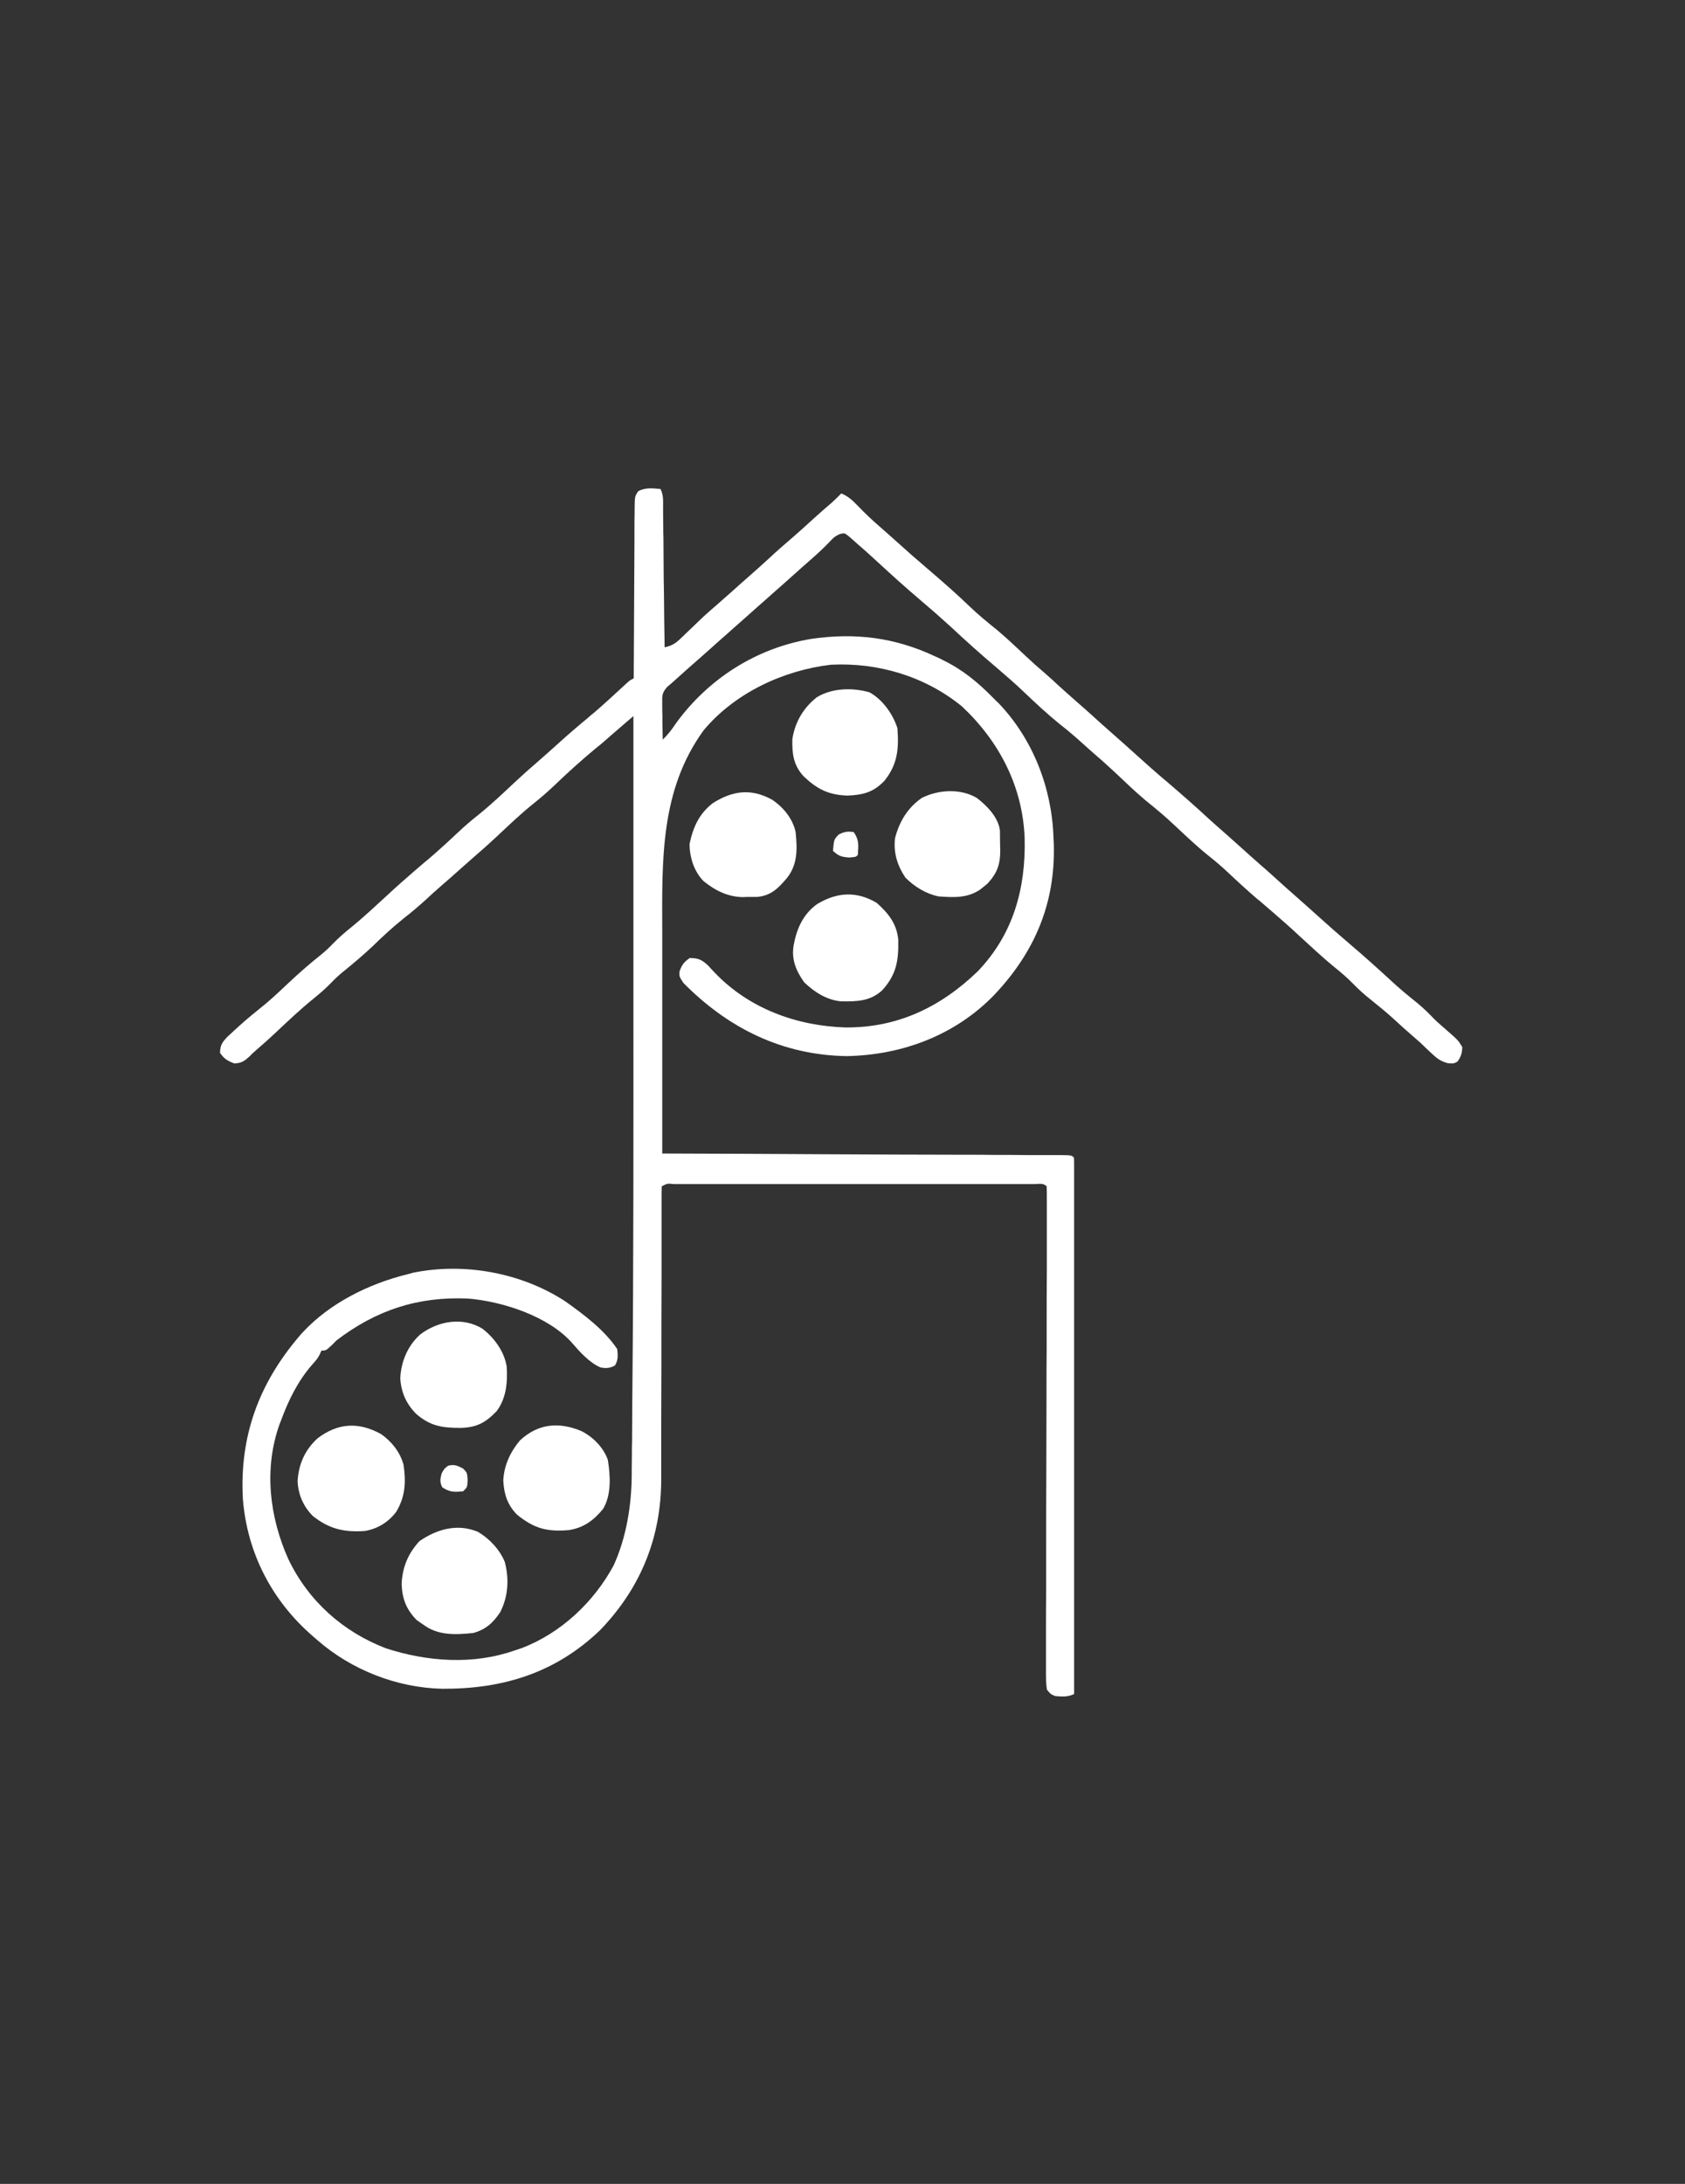 <?xml version="1.0" encoding="utf-8"?>
<!-- Generator: Adobe Illustrator 28.0.0, SVG Export Plug-In . SVG Version: 6.00 Build 0)  -->
<svg version="1.1" id="Layer_1" xmlns="http://www.w3.org/2000/svg" xmlns:xlink="http://www.w3.org/1999/xlink" x="0px" y="0px"
	 viewBox="0 0 988 1280" style="enable-background:new 0 0 988 1280;" xml:space="preserve">
<rect x="0" y="0" width="988" height="1280" fill="#333333" stroke="none"/>
<style type="text/css">
	.st0{fill:#FFFFFF;}
</style>
<g>
	<path class="st0" d="M387.3,286.6c1.8,3.7,1.5,6.9,1.5,11c0,0.9,0,1.7,0,2.7c0,2.9,0.1,5.9,0.1,8.8c0,2.1,0,4,0.1,6.1
		c0,5.4,0.1,10.6,0.1,16c0,5.5,0.1,10.8,0.2,16.3c0.1,10.6,0.2,21.3,0.4,31.9c4-0.9,6-2,9-4.8c1.1-1.1,1.1-1.1,2.3-2.2
		c0.7-0.7,1.6-1.6,2.4-2.3c1.7-1.6,3.3-3.2,5-4.8c0.7-0.7,1.6-1.5,2.4-2.3c3-2.9,6.3-5.7,9.5-8.5c2.8-2.4,5.6-5,8.4-7.4
		c3.7-3.3,7.2-6.5,10.8-9.6c3.9-3.4,7.8-6.9,11.7-10.5c4.6-4.3,9.3-8.4,14-12.4c3.9-3.4,7.8-6.9,11.7-10.5c3.5-3.2,7.1-6.3,10.7-9.4
		c2-1.8,3.9-3.7,5.7-5.5c4.3,1.8,6.8,4.3,10,7.6c4.1,4.3,8.4,8.3,12.9,12.2c2.9,2.6,5.9,5.1,8.7,7.7c6.5,5.9,13,11.6,19.6,17.2
		c8.3,7.1,16.3,14.1,24.1,21.6c5.1,4.9,10.5,9.3,16.1,13.8c5.7,4.8,11.2,10,16.6,15.1c3.7,3.5,7.4,6.8,11.3,10.1
		c2.8,2.4,5.6,5,8.4,7.6c3.7,3.3,7.3,6.6,11,9.8c4.8,4.1,9.4,8.4,14.1,12.6c2.6,2.3,5.2,4.6,7.8,6.9c3.7,3.2,7.3,6.5,11,9.8
		c6.5,5.9,13,11.7,19.7,17.3c8.3,7.1,16.5,14.3,24.5,21.7c3.5,3.2,7.1,6.3,10.6,9.4c2.8,2.6,5.7,5,8.5,7.6c3.7,3.3,7.3,6.6,11,9.8
		c4.8,4.1,9.4,8.4,14.1,12.6c2.6,2.3,5.2,4.6,7.8,6.9c3.7,3.2,7.3,6.5,11,9.8c6.5,5.9,13,11.6,19.7,17.3
		c7.9,6.7,15.7,13.7,23.3,20.7c5.2,4.9,10.6,9.3,16.2,13.8c3.4,2.8,6.5,5.9,9.4,8.9c2.3,2.3,4.8,4.4,7.2,6.5
		c7.1,6.2,7.1,6.2,9.5,10.2c-0.1,3.5-0.7,5.4-2.7,8.4c-2.2,1.3-2.2,1.3-5.6,1.1c-4.5-1.2-6.5-2.8-9.9-6c-1.1-1-2.1-2-3.2-3
		c-1-1-2.1-2-3-2.9c-1.6-1.5-3.3-2.8-4.9-4.3c-3.7-3.2-7.2-6.3-10.7-9.6c-4.3-3.9-8.8-7.6-13.3-11.2c-3.8-3-7.3-6.1-10.7-9.6
		c-3.3-3.4-6.7-6.3-10.4-9.3c-7.4-6-14.4-12.6-21.5-19.1c-5.1-4.8-10.4-9.4-15.7-14c-2.1-1.8-4.3-3.7-6.3-5.4c-1.1-1-1.1-1-2.2-1.8
		c-5.7-4.9-11.3-10-16.8-15.2c-3.9-3.7-7.9-7.1-12.2-10.5c-6.7-5.4-12.9-11.3-19.3-17.3c-5.5-5.2-11.2-10-17.2-14.8
		c-6.1-5.1-11.8-10.6-17.6-16.1c-3.8-3.5-7.7-7.1-11.7-10.5c-2.8-2.4-5.5-4.9-8.2-7.3c-4.1-3.7-8.3-7.3-12.7-10.7
		c-7.4-6-14.3-12.4-21.2-19c-5.1-4.9-10.4-9.4-15.7-14c-9.4-7.9-18.5-16.1-27.5-24.5c-5.6-5.1-11.3-10.1-17.1-15
		c-8.7-7.4-17.2-15-25.5-22.7c-3.7-3.4-7.4-6.8-11.3-10.1c-1.8-1.6-3.5-3.2-5.4-4.8c-2.6-2.1-2.6-2.1-5.1-1.6
		c-2.9,1.1-4.3,2.4-6.5,4.8c-3.7,3.9-7.6,7.4-11.7,11c-2.9,2.6-5.9,5.1-8.8,7.8c-4.4,4-8.9,7.9-13.3,11.8c-2.9,2.6-5.7,5.1-8.7,7.7
		c-4.4,4-8.9,7.9-13.3,11.8c-2.9,2.6-5.7,5.1-8.7,7.7c-3.7,3.3-7.3,6.6-11,9.8c-5.7,5-11.5,10.1-17.1,15.2c-0.9,0.7-1.7,1.5-2.6,2.2
		c-2.9,3.4-2.9,5-2.8,9.3c0,1.2,0,2.6,0,3.8c0,1.3,0.1,2.6,0.1,3.9s0,2.7,0,4c0.1,3.3,0.1,6.5,0.2,9.8c3-2.9,5.4-6,7.7-9.5
		c19-26.2,47.1-44.1,79.1-49.5c25.7-3.8,49.1-1,72.9,10.2c1.5,0.6,2.9,1.3,4.4,2.1c11.7,5.7,20.6,13,29.7,22.3c1,1,2,2,3,2.9
		c20.2,21.1,31.3,49.6,32.3,78.7c0.1,2.2,0.1,2.2,0.2,4.4c0.9,34.4-11.2,63-35,88.1c-22.9,23.6-53.9,35.2-86.5,35.8
		c-37.7-0.6-69.4-16.3-95.7-42.9c-2.4-3.7-2.4-3.7-2.3-6.6c1.3-3.9,2.6-5.6,6-8c5.1,0,7.1,1,10.8,4.4c1.2,1.3,2.4,2.7,3.8,4.1
		c20.1,21.1,48,31.3,76.8,32.2c30.5,0.2,55.7-11.9,77.5-32.9c20.8-21.7,28.2-48.5,27.5-77.9c-1.1-30.4-14.9-56.9-36.8-77.4
		c-21.6-17.6-49.1-25.8-76.8-24.4c-27.9,3.3-56.3,16.5-74.6,38.4c-25.6,35.2-24.4,76.2-24.3,117.9c0,4.6,0,9.1,0,13.8
		c0,8.7,0,17.3,0,26c0,9.9,0,19.7,0,29.6c0,20.2,0,40.6,0,60.8c1.2,0,2.4,0,3.8,0c30,0.1,60.1,0.2,90.1,0.4
		c14.5,0.1,29,0.1,43.6,0.2c12.7,0,25.4,0.1,38,0.1c6.7,0,13.4,0,20.1,0.1c6.3,0,12.6,0,18.9,0.1c2.3,0,4.6,0,6.9,0
		c3.2,0,6.3,0,9.5,0c1,0,1.8,0,2.8,0c6.3,0.1,6.3,0.1,7.7,1.5c0.1,1.7,0.1,3.4,0.1,5.1c0,1.1,0,2.2,0,3.3c0,1.2,0,2.4,0,3.7
		c0,2,0,2,0,3.9c0,4.4,0,8.7,0,13c0,3,0,6.2,0,9.3c0,6.7,0,13.4,0,20.1c0,9.6,0,19.4,0,29c0,15.7,0,31.3,0,47.1
		c0,15.2,0,30.5,0,45.7c0,1.5,0,1.5,0,2.8c0,4.8,0,9.4,0,14.1c0,39.1,0,78.3,0,117.3c-3.8,1.8-6.8,1.5-11,1.2
		c-2.7-1.1-2.7-1.1-4.9-3.7c-0.7-3.9-0.6-7.7-0.6-11.6c0-1.2,0-2.4,0-3.7c0-4,0-8.2,0-12.2c0-2.9,0-5.9,0-8.8c0-7.1,0-14.1,0.1-21.2
		c0-8.3,0-16.5,0-24.7c0-14.6,0-29.4,0.1-44.1c0-14.3,0.1-28.5,0.1-42.8c0-0.9,0-1.7,0-2.7c0-9.6,0-19.1,0.1-28.8c0-0.9,0-1.7,0-2.6
		c0-5,0-5,0-10.1c0-10.7,0-21.3,0.1-32.1c0-6.1,0-12.2,0-18.3c0-2.8,0-5.7,0-8.5c0-3.9,0-7.7,0-11.6c0-1.1,0-2.3,0-3.4
		c0-2.7,0-5.2-0.1-7.9c-2.1-2.1-4.5-1.3-7.2-1.3c-1.3,0-1.3,0-2.6,0c-1.3,0-1.3,0-2.8,0c-3,0-6.1,0-9.3,0c-2.2,0-4.4,0-6.6,0
		c-6,0-11.9,0-17.9,0c-6.2,0-12.4,0-18.8,0c-10.5,0-21,0-31.5,0c-12.2,0-24.3,0-36.4,0c-10.4,0-20.8,0-31.2,0c-6.2,0-12.4,0-18.7,0
		c-5.9,0-11.7,0-17.6,0c-2.2,0-4.3,0-6.5,0c-2.9,0-5.9,0-8.8,0c-0.9,0-1.7,0-2.6,0c-3.9-0.4-3.9-0.4-7.2,1.3
		c-0.1,2.4-0.1,4.8-0.1,7.2c0,1.6,0,3.2,0,4.8c0,1.7,0,3.5,0,5.2c0,1.8,0,3.7,0,5.5c0,3.9,0,7.8,0,11.8c0,6.2,0,12.4,0,18.7
		c-0.1,17.7-0.1,35.5-0.1,53.1c0,9.8-0.1,19.5-0.1,29.3c0,5.1,0,10.4,0,15.5c0,4.9,0,9.8,0,14.6c0,1.8,0,3.5,0,5.4
		c0.1,34.5-11.9,64.2-35.8,89c-26.1,25.1-57,34.6-92.6,34.4c-26.6-0.6-53.1-11-73.1-28.4c-1-0.9-2-1.7-3-2.6
		c-23.8-20.7-38.3-48.6-40.8-80.3c-2-36.6,9.3-67.4,32.9-95.1c0.7-0.9,1.3-1.6,2.1-2.4c16-17.3,38.8-28.5,61.3-34.1
		c1.7-0.4,1.7-0.4,3.3-0.9c30.1-6.2,63.6-0.1,89.4,16.7c11.1,7.9,22.9,16.7,30.5,28c0.4,3.8,0.6,6.3-1.3,9.6
		c-2.9,1.6-5.1,1.8-8.4,1.2c-6.6-2.8-12.1-9-16.7-14.3c-13.8-15.7-40.7-24.4-61-26.1c-29.4-1.3-53.9,6.7-77.3,24.6
		c-1.6,1.7-1.6,1.7-3.3,3.3c-2.9,2.6-2.9,2.6-5.4,2.6c-0.4,0.7-0.7,1.5-1,2.2c-1.5,2.7-1.5,2.7-4.6,6.2c-8.2,9.4-13.7,20.6-18,32.2
		c-0.2,0.7-0.6,1.5-0.9,2.3c-9.4,26-6.1,54.5,5.1,79.4c11.7,24.4,31.9,42.5,57.2,52.2c24.4,7.9,51.2,9.8,75.6,1.2
		c1.2-0.4,2.6-0.9,3.9-1.3c23-8.7,42.5-27.1,54-48.5c7.4-16.2,10.5-35.1,10.6-52.9c0-1.5,0-1.5,0-2.9c0-3.3,0.1-6.5,0.1-9.8
		c0-2.3,0-4.8,0.1-7.1c0-6.5,0.1-12.9,0.1-19.5c0-4.1,0.1-8.3,0.1-12.4c0.7-73.4,0.6-146.9,0.6-220.4c0-13.2,0-26.5,0-39.6
		c0-1,0-2,0-2.9c0-4.8,0-9.5,0-14.3c0-38.6,0-77.3,0-116c-1.3,1.2-2.7,2.3-4.1,3.5c-1.1,1-1.1,1-2.3,2c-2.2,1.8-4.3,3.8-6.5,5.6
		c-3,2.7-6.1,5.4-9.3,7.9c-8.3,6.9-16.3,14.1-24.1,21.6c-4.1,3.9-8.4,7.6-12.8,11.1c-7.3,5.9-14,12.3-20.8,18.7
		c-3.8,3.5-7.7,7.1-11.7,10.5c-2.8,2.4-5.6,5-8.4,7.4c-4.4,4-8.9,7.9-13.4,11.8c-2.8,2.4-5.6,5-8.4,7.6c-4.1,3.7-8.3,7.3-12.7,10.7
		c-6.5,5.2-12.6,10.8-18.5,16.6c-5.6,5.2-11.3,10.1-17.3,14.9c-2.6,2.1-4.9,4.3-7.1,6.6c-3.3,3.4-6.7,6.3-10.4,9.3
		c-7.4,6-14.4,12.6-21.3,19.1c-3.9,3.7-7.9,7.3-11.9,10.7c-1.3,1.2-2.7,2.3-3.9,3.7c-3.2,2.9-4.8,4.1-9.1,4.3c-4-1.5-6-2.7-8.4-6.2
		c0.1-4.5,1.2-6.1,4.4-9.5c1.3-1.2,2.7-2.4,4-3.7c0.7-0.6,1.5-1.3,2.2-2c5.2-4.8,10.7-9.1,16.3-13.7c5.2-4.4,10.1-9.1,15.1-13.8
		c5.6-5.2,11.3-10.1,17.3-14.9c2.6-2.1,4.9-4.3,7.1-6.6c3.3-3.4,6.7-6.3,10.4-9.3c7.4-6,14.4-12.6,21.5-19.1
		c5.1-4.8,10.4-9.4,15.7-14c2.1-1.8,4.3-3.7,6.3-5.4c0.7-0.6,1.5-1.2,2.2-1.8c5.7-4.9,11.3-10,16.8-15.2c3.9-3.7,8-7.2,12.3-10.6
		c7.3-5.9,14.1-12.3,21-18.8c3.8-3.5,7.7-7.1,11.7-10.5c2.8-2.4,5.6-5,8.4-7.4c6.5-5.9,13-11.7,19.7-17.3c1.5-1.2,2.9-2.4,4.4-3.7
		c1.1-1,1.1-1,2.2-1.8c6.3-5.4,12.3-11,18.4-16.6c2.8-2.6,2.8-2.6,5.2-3.8c0-1.3,0-2.7,0-4c0.1-12.6,0.1-25.1,0.2-37.7
		c0-6.5,0.1-12.9,0.1-19.4c0-6.2,0.1-12.4,0.1-18.7c0-2.4,0-4.8,0-7.2c0-3.3,0-6.7,0.1-10c0-1,0-2,0-3c0.1-6.7,0.1-6.7,2.2-9.8
		C379.2,285.5,383,286.3,387.3,286.6z"/>
	<path class="st0" d="M282.8,778.7c7.1,5.5,12.9,13.4,14.3,22.3c0.6,9.1-0.2,18.5-5.9,26.1c-6.5,6.7-11.5,9.5-21,9.8
		c-11,0-18-1-26.5-8.5c-5.6-5.9-8.5-12.4-9-20.6c0.5-9.9,4.3-18.9,11.6-25.6C256.7,774.3,271,771.6,282.8,778.7z"/>
	<path class="st0" d="M514.1,529.2c6.9,6.2,11.7,12.2,12.6,21.6c0.2,12.3-1,20.2-9.3,29.5c-7.1,6.6-14.9,6.7-24.1,6.6
		c-8.4-0.7-15.8-5.4-21.8-11.2c-4.8-6.8-7.6-13.5-6.1-21.9c1.8-9.6,5.5-18,13.7-23.9C490.8,522.9,502.1,522.1,514.1,529.2z"/>
	<path class="st0" d="M223.4,840.5c6.3,4.4,11.1,10.5,13.2,17.9c1.5,10.1,1.1,18.8-4.3,27.7c-4.5,6-10.8,9.9-18.2,11.2
		c-12.2,0.9-21-1.1-30.6-8.7c-5.6-5.6-8.7-12.6-9-20.6c0.6-10,4.4-18.3,11.7-25C198.2,833.9,210.3,833.3,223.4,840.5z"/>
	<path class="st0" d="M509.9,405.8c7.7,4.3,13.7,12.8,16.3,21c0.9,12.2,0.1,21.2-7.6,30.8c-6.5,6.8-12.4,8.3-21.7,8.7
		c-11.1-0.4-17.7-3.7-25.7-11.3c-6-6.5-6.8-13.3-6.6-21.8c1.5-9.9,6.5-18.4,14.3-24.5C487.7,403.2,500,402.9,509.9,405.8z"/>
	<path class="st0" d="M280.2,897.8c6.8,4,12.8,10.4,15.8,17.7c2.6,10,2,20.2-2.7,29.4c-4.1,6.2-8.5,10.2-15.8,12.2
		c-10.4,1.1-20.6,1.6-29.3-4.9c-1.3-0.9-2.6-1.7-3.9-2.7c-6-6.1-8.5-12.4-8.8-21.1c0.4-9.8,3.8-17.9,10.4-25.1
		C256.2,896.2,268.2,892.8,280.2,897.8z"/>
	<path class="st0" d="M572.8,467.7c5.9,4.6,12.4,11.1,13.5,18.9c0,2.9,0.1,5.9,0.1,8.8c0,1,0.1,2.1,0.1,3c0,8.3-1.8,13.4-7.6,19.6
		c-0.7,0.6-1.3,1.1-2.1,1.7c-0.7,0.6-1.3,1.1-2.1,1.7c-7.6,5.1-15.5,4.6-24.3,4c-7.4-1.5-14.1-5.6-19.5-11
		c-4.8-7.2-7.1-14.6-6.1-23.2c2.6-9.8,7.4-17.8,15.8-23.6C550.5,462.7,563.4,462.1,572.8,467.7z"/>
	<path class="st0" d="M341,838.8c6.8,3.5,12.8,9.5,15.4,16.8c1.5,9.3,2.2,20.5-2.8,28.8c-5.5,6.7-11.3,11-20,12.4
		c-12.9,1.1-20.4-0.9-30.5-9.1c-5.6-5.7-7.6-12.1-8-19.9c0.4-8.9,4.1-16.8,9.8-23.6C315.7,834.2,327.9,833.3,341,838.8z"/>
	<path class="st0" d="M452.7,468.7c6.6,4.4,12.1,11.1,13.8,18.9c1,9.8,1.3,18.8-4.9,26.8c-5.2,6.2-9.5,10.6-17.8,11.3
		c-1.7,0-3.4,0-5.1,0c-0.9,0-1.7,0-2.6,0.1c-9.1,0-16.5-3.7-23.5-9.3c-5.6-5.6-8.2-13.9-8.3-21.7c2-9.8,5.6-17.9,13.7-24.1
		C429.7,463.3,440.5,462,452.7,468.7z"/>
	<path class="st0" d="M271.5,860.7c2.4,2.4,2.4,2.4,2.7,6.7c-0.2,4.3-0.2,4.3-2.7,6.7c-5.2,0.4-7.7,0.6-12.2-2.4
		c-1.5-3.2-1.2-4.6-0.4-8c1.6-2.9,1.6-2.9,3.8-4.6C266.3,858.1,268.2,859,271.5,860.7z"/>
	<path class="st0" d="M500.6,487.7c3.3,4.9,2.7,7.6,2.4,13.4c-1.2,1.2-1.2,1.2-5.2,1.5c-4.6-0.4-6.1-0.9-9.4-3.9
		c0.6-6.7,0.6-6.7,3.4-9.6C495,487.5,497,487.1,500.6,487.7z"/>
</g>
</svg>
